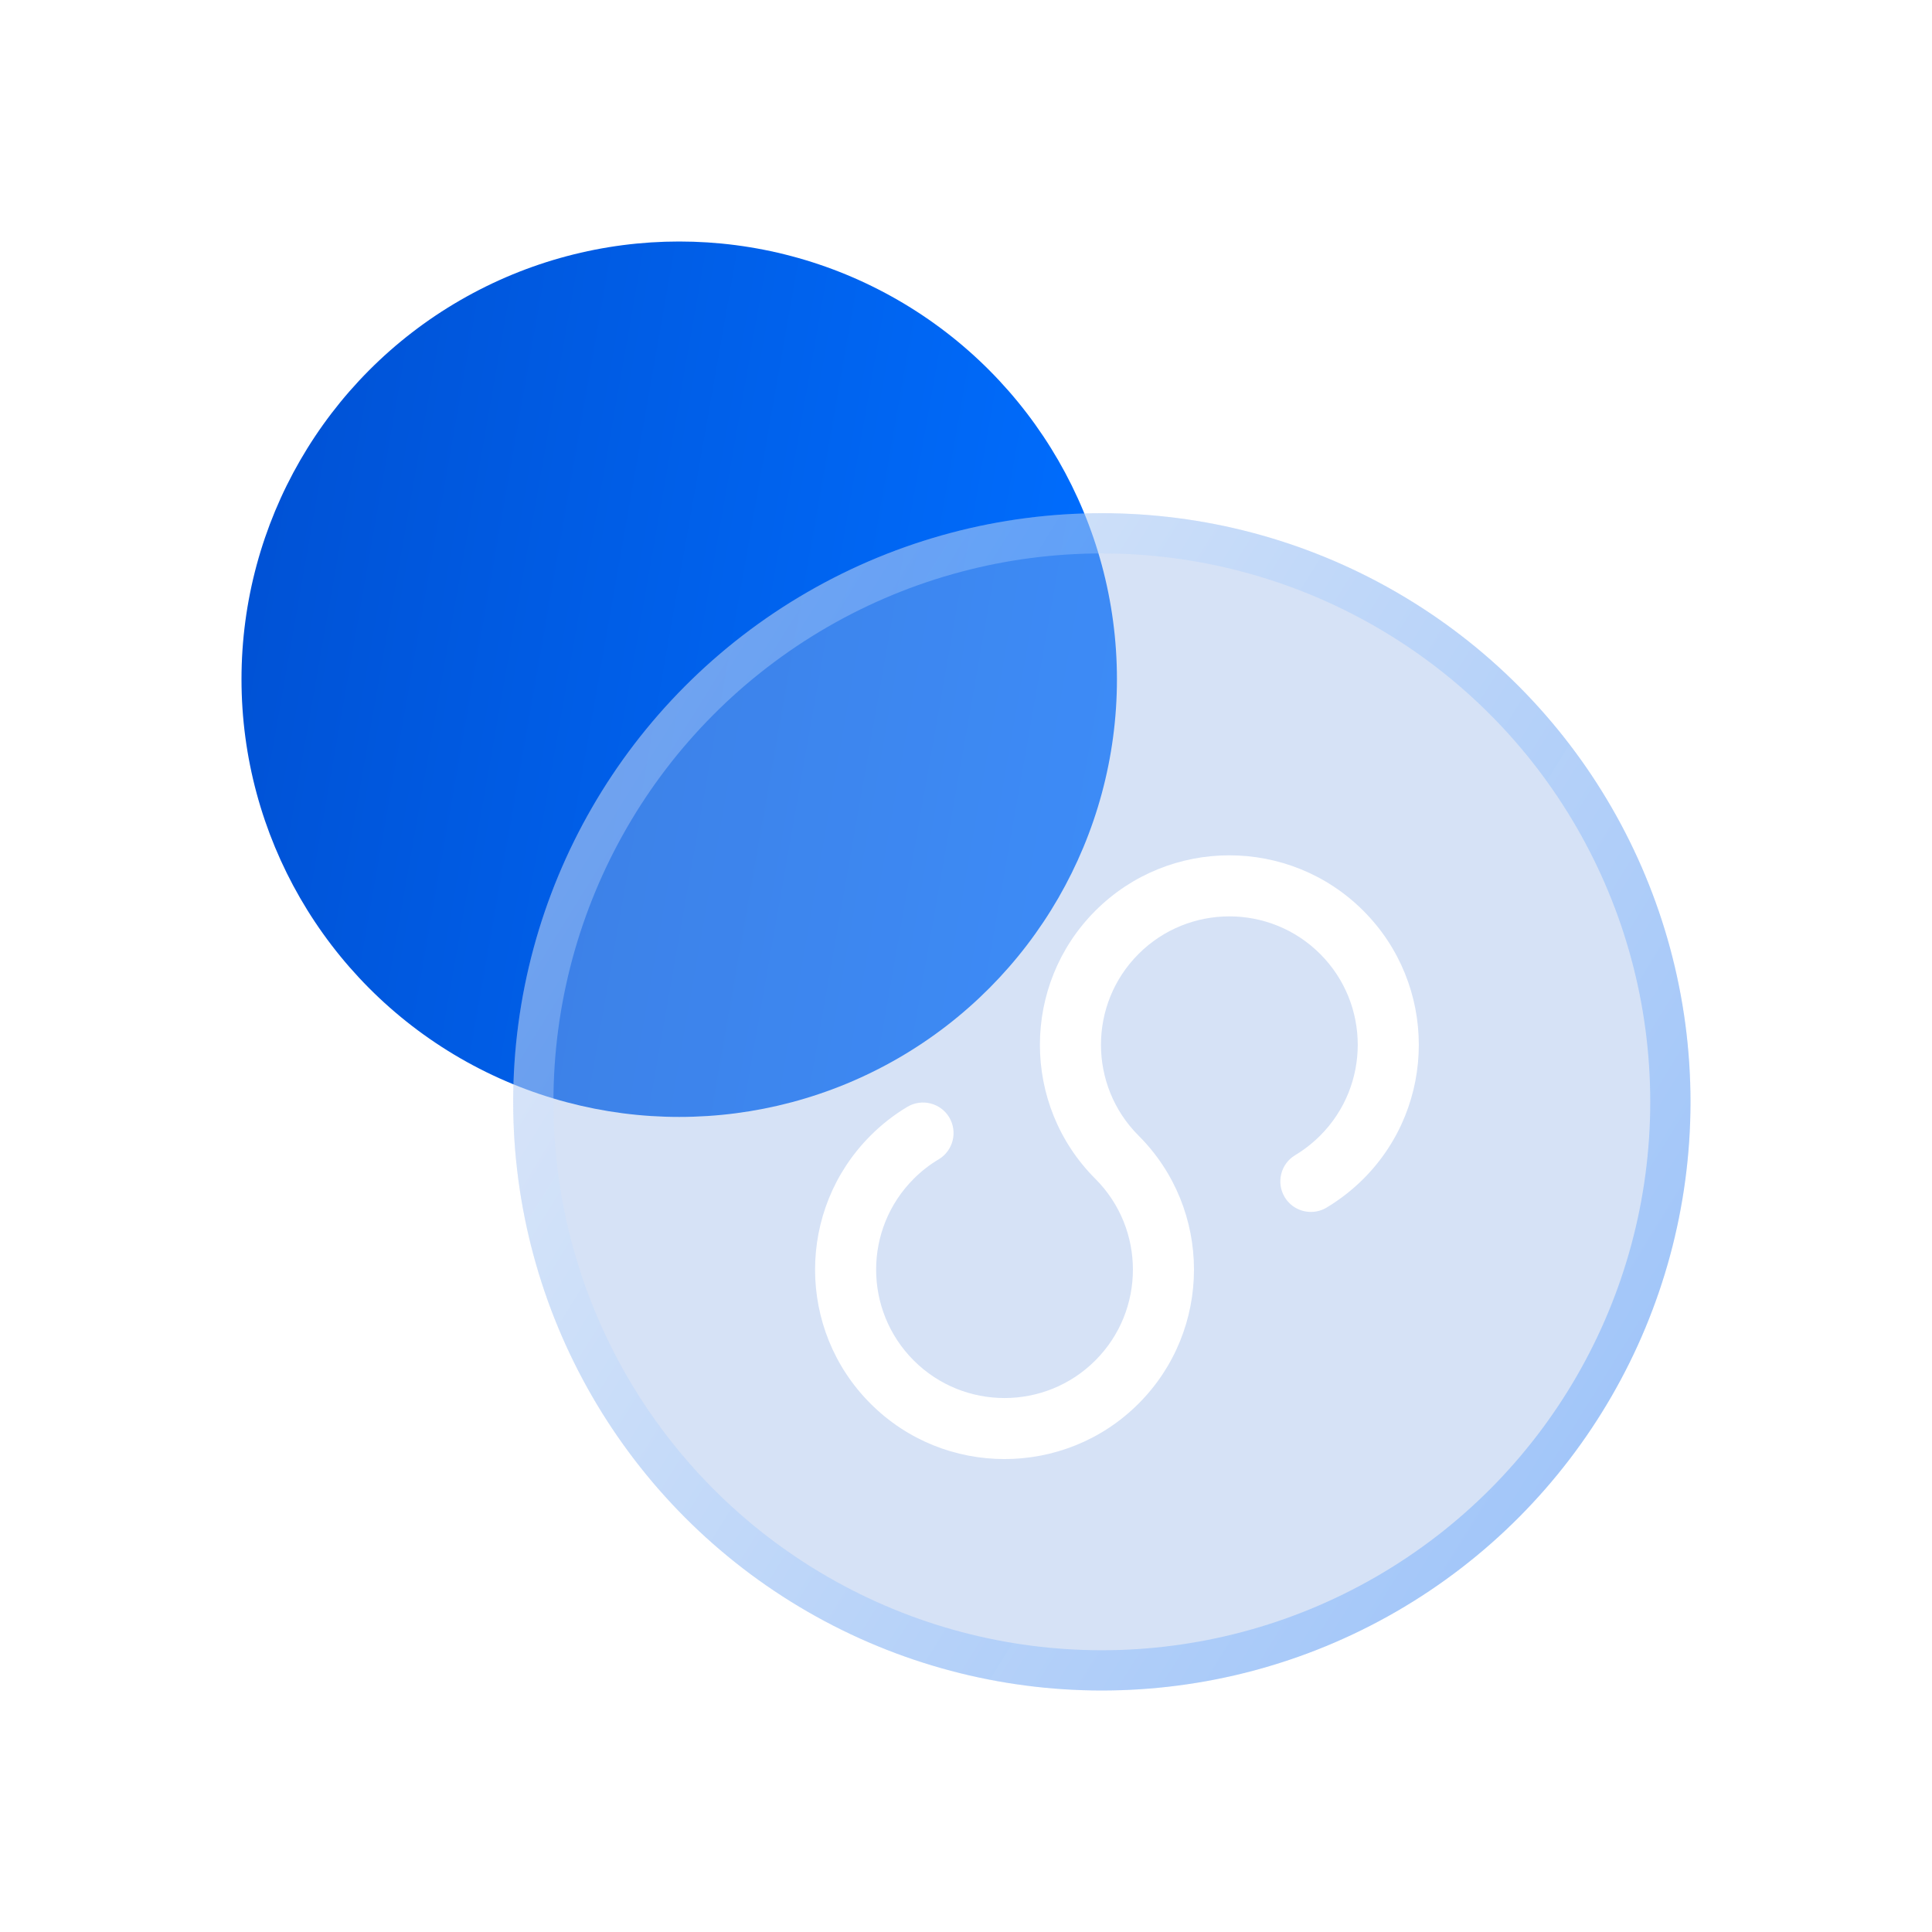 <svg xmlns="http://www.w3.org/2000/svg" width="48" height="48" viewBox="0 0 48 48" fill="none">
  <circle cx="16.875" cy="16.875" r="10.875" fill="url(#paint0_linear_932_17369)"/>
  <g filter="url(#filter0_b_932_17369)">
    <circle cx="27.375" cy="27.375" r="14.625" fill="#98B8E8" fill-opacity="0.4"/>
    <circle cx="27.375" cy="27.375" r="14.125" stroke="url(#paint1_linear_932_17369)"/>
  </g>
  <g filter="url(#filter1_d_932_17369)">
    <path d="M33.872 21.628C32.036 19.791 29.049 19.791 27.213 21.628C25.378 23.464 25.377 26.452 27.213 28.287C28.458 29.532 28.458 31.555 27.213 32.8C25.969 34.045 23.945 34.045 22.701 32.8C21.456 31.555 21.456 29.532 22.701 28.287C22.887 28.1 23.097 27.936 23.322 27.803C23.681 27.587 23.798 27.121 23.584 26.761C23.369 26.402 22.902 26.285 22.543 26.499C22.21 26.698 21.902 26.938 21.628 27.214C19.791 29.05 19.791 32.038 21.628 33.873C22.546 34.792 23.751 35.25 24.956 35.25C26.161 35.25 27.368 34.792 28.287 33.873C30.123 32.036 30.123 29.049 28.287 27.214C27.042 25.969 27.042 23.945 28.287 22.701C29.531 21.456 31.555 21.456 32.799 22.701C34.044 23.945 34.044 25.969 32.799 27.214C32.612 27.401 32.403 27.564 32.178 27.7C31.819 27.915 31.702 28.381 31.917 28.741C32.06 28.979 32.31 29.11 32.57 29.11C32.702 29.11 32.837 29.075 32.959 29.002C33.291 28.803 33.598 28.563 33.874 28.288C35.709 26.452 35.709 23.464 33.872 21.628Z" fill="white"/>
  </g>
  <defs>
    <filter id="filter0_b_932_17369" x="6.75" y="6.75" width="41.25" height="41.25" filterUnits="userSpaceOnUse" color-interpolation-filters="sRGB">
      <feFlood flood-opacity="0" result="BackgroundImageFix"/>
      <feGaussianBlur in="BackgroundImageFix" stdDeviation="3"/>
      <feComposite in2="SourceAlpha" operator="in" result="effect1_backgroundBlur_932_17369"/>
      <feBlend mode="normal" in="SourceGraphic" in2="effect1_backgroundBlur_932_17369" result="shape"/>
    </filter>
    <filter id="filter1_d_932_17369" x="18.25" y="19.25" width="19" height="19" filterUnits="userSpaceOnUse" color-interpolation-filters="sRGB">
      <feFlood flood-opacity="0" result="BackgroundImageFix"/>
      <feColorMatrix in="SourceAlpha" type="matrix" values="0 0 0 0 0 0 0 0 0 0 0 0 0 0 0 0 0 0 127 0" result="hardAlpha"/>
      <feOffset dy="1"/>
      <feGaussianBlur stdDeviation="1"/>
      <feComposite in2="hardAlpha" operator="out"/>
      <feColorMatrix type="matrix" values="0 0 0 0 0.66 0 0 0 0 0.799 0 0 0 0 1 0 0 0 1 0"/>
      <feBlend mode="normal" in2="BackgroundImageFix" result="effect1_dropShadow_932_17369"/>
      <feBlend mode="normal" in="SourceGraphic" in2="effect1_dropShadow_932_17369" result="shape"/>
    </filter>
    <linearGradient id="paint0_linear_932_17369" x1="6" y1="11.932" x2="27.94" y2="15.793" gradientUnits="userSpaceOnUse">
      <stop stop-color="#0051D4"/>
      <stop offset="1" stop-color="#006EFF"/>
    </linearGradient>
    <linearGradient id="paint1_linear_932_17369" x1="12.75" y1="14.421" x2="46.911" y2="35.591" gradientUnits="userSpaceOnUse">
      <stop stop-color="white" stop-opacity="0.31"/>
      <stop offset="1" stop-color="#006EFF" stop-opacity="0.3"/>
    </linearGradient>
  </defs>
</svg>